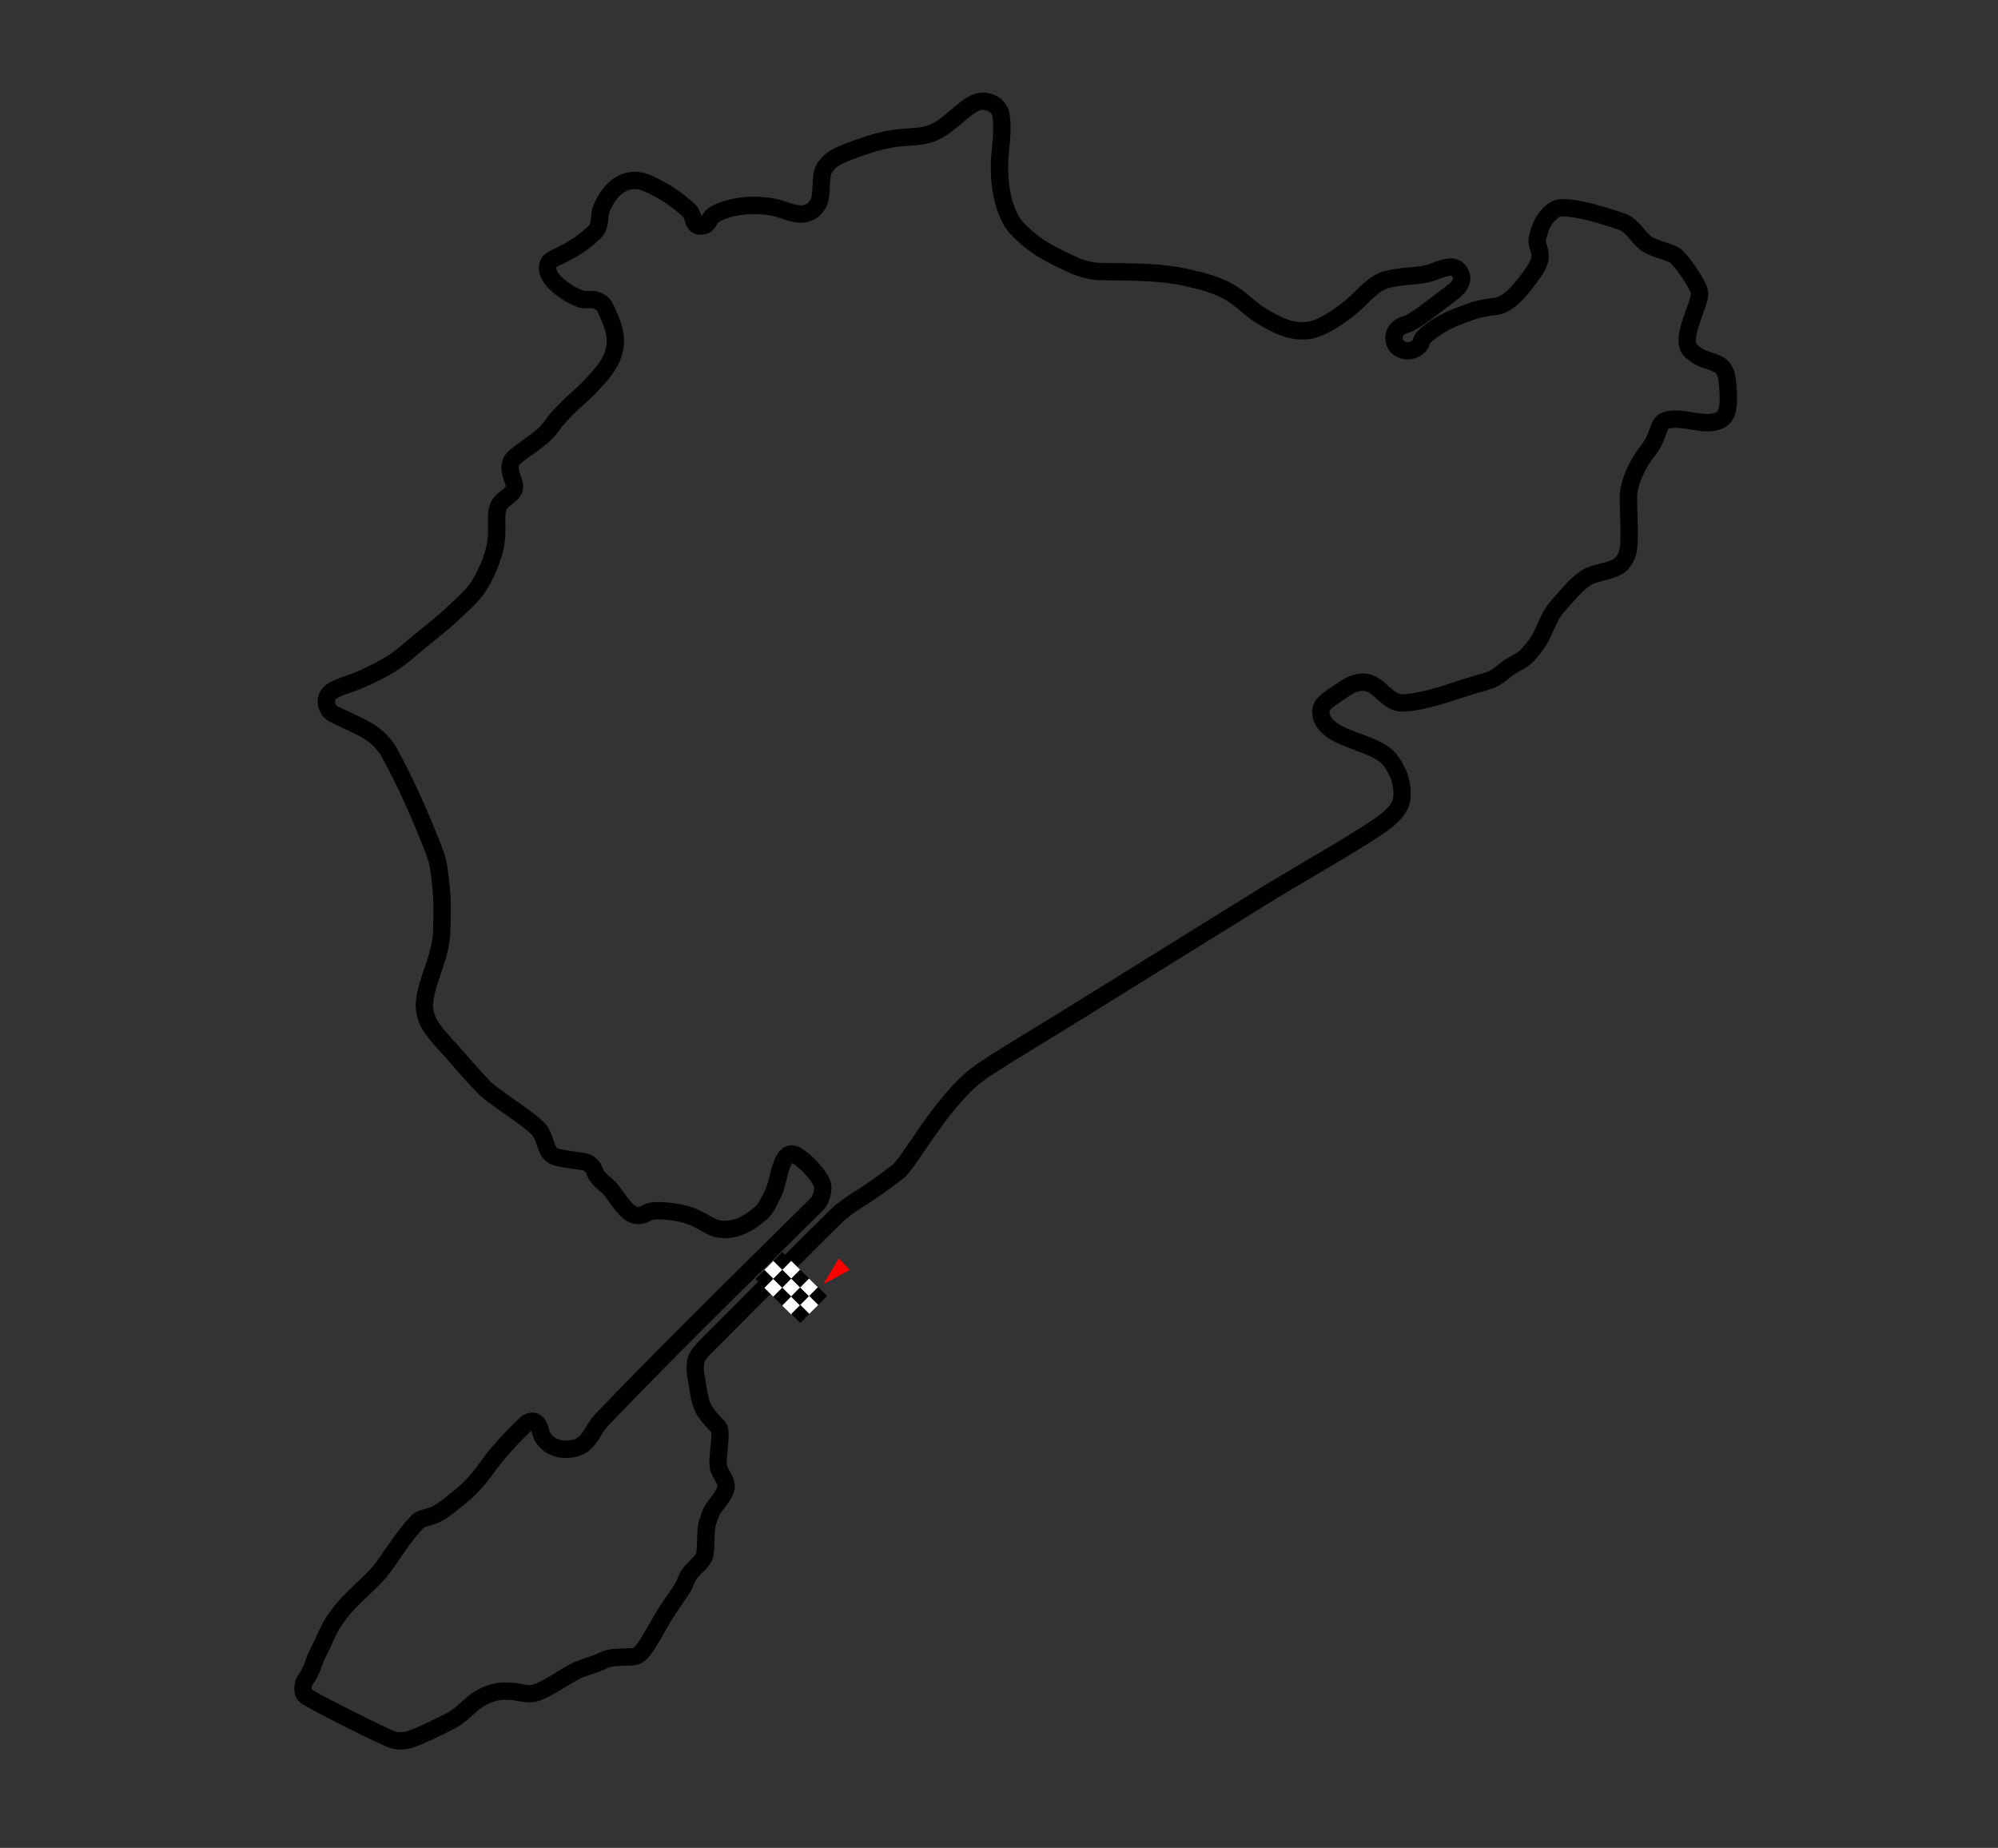 <?xml version="1.0" encoding="UTF-8" standalone="no"?>
<svg
   clip-rule="evenodd"
   stroke-miterlimit="10"
   width="691px"
   height="639px"
   viewBox="0 0 691 639"
   version="1.1"
   id="svg79"
   sodipodi:docname="Circuit_Nürburgring-1927.svg"
   inkscape:version="1.3 (0e150ed6c4, 2023-07-21)"
   xmlns:inkscape="http://www.inkscape.org/namespaces/inkscape"
   xmlns:sodipodi="http://sodipodi.sourceforge.net/DTD/sodipodi-0.dtd"
   xmlns="http://www.w3.org/2000/svg"
   xmlns:svg="http://www.w3.org/2000/svg">
  <rect x="0" y="0" width="691" height="639" fill="#333333" stroke="none"/>
  <sodipodi:namedview
     id="namedview79"
     pagecolor="#505050"
     bordercolor="#ffffff"
     borderopacity="1"
     inkscape:showpageshadow="0"
     inkscape:pageopacity="0"
     inkscape:pagecheckerboard="1"
     inkscape:deskcolor="#505050"
     inkscape:zoom="2.4319249"
     inkscape:cx="332.8639"
     inkscape:cy="494.05309"
     inkscape:window-width="1920"
     inkscape:window-height="991"
     inkscape:window-x="-9"
     inkscape:window-y="-9"
     inkscape:window-maximized="1"
     inkscape:current-layer="svg79" />
  <defs
     id="defs1" />
  <g
     id="g79"
     inkscape:label="g79">
    <path
       d="m 374.43,348.73 c -12.05,7.56 -31.17,18.85 -36.33,22.75 -12.46,9.42 -23.82,30.83 -27.48,33.62 -5.26,4.01 -8.48,6.33 -13.56,9.56 -2.61,1.66 -5.46,3.54 -7.54,5.56 -5.56,5.41 -29.3,29.16 -46.14,46.13 -1.14,1.26 -2.49,2.78 -2.75,4.46 -0.4,2.64 -0.21,3.56 0.22,5.86 0.72,3.88 0.97,8.74 3.33,11.91 3.64,4.91 4.35,4.27 4.69,5.99 0.62,3.18 -1.1,10.07 -0.32,13.08 0.48,1.85 2.31,3.73 2.56,5.85 0.2,1.61 -1.04,3.75 -2.74,5.89 -2.48,3.11 -2.6,3.91 -3.73,7.32 -0.79,2.41 -0.32,10.07 -1.12,11.69 -0.93,1.86 -3.84,4.15 -5.04,5.84 -1.23,1.74 -1.2,2.72 -2.16,4.46 -2.33,3.71 -5,7.16 -7.19,10.96 -5.39,9.35 -7,12.44 -9.53,13.13 -0.93,0.26 -6.04,0.2 -8,0.5 -2.21,0.32 -3.73,1.36 -5.58,2.02 -1.78,0.61 -2.67,0.9 -4.72,1.62 -2.27,0.79 -4.69,2.27 -6.74,3.55 -2.32,1.45 -4.96,3.04 -7.51,4.18 -1.3,0.58 -1.93,0.88 -3.23,0.99 -2.31,0.19 -4.96,-0.72 -7.2,-0.81 -1.9,-0.08 -3.35,-0.2 -5.52,0.36 -2.16,0.55 -3.83,1.27 -5.67,2.47 -3.04,1.98 -6.19,5.68 -9.17,7.19 -5.45,2.76 -8.91,4.53 -14.21,6.57 -1.08,0.41 -3.41,0.66 -4.36,0.54 -1.34,-0.18 -2.33,-0.48 -3.37,-0.95 -8.84,-4.01 -23.78,-11.72 -25.71,-12.9 -2.07,-1.26 -3.45,-1.54 -3.73,-3.15 -0.19,-1.06 -0.08,-2.74 0.63,-3.86 1.04,-1.67 1.18,-1.75 2.02,-3.46 0.7,-1.44 1.25,-3.67 2.02,-5.17 3.85,-7.51 3.68,-9.01 7.65,-14.25 5.03,-6.66 11.65,-11.13 15.28,-16.19 4.63,-6.44 7.31,-11.02 12.09,-16 1.19,-1.24 3.73,-1.05 7.02,-2.83 1.97,-1.07 4.93,-3.51 7.77,-5.8 4.25,-3.42 7.14,-7.24 10.16,-11.42 2,-2.76 5.55,-7.01 12.09,-13.36 1.35,-1.31 2.86,-1.45 3.73,-0.76 1.72,1.37 1.3,3.56 2.52,5.35 2.25,3.3 6.29,4.71 11.09,3.54 4.89,-1.18 5.93,-6.38 9,-9.59 25.71,-26.97 66.15,-66.29 74.96,-75.18 0.47,-0.47 1.97,-3.56 1.59,-6.01 -0.46,-2.98 -6.4,-9.17 -9.34,-10.58 -5.27,-2.52 -5.66,9.53 -7.91,13.58 -1.24,2.23 -2.09,4.72 -3.96,6.38 -3.68,3.28 -7.91,5.81 -12.72,5.8 -5.01,-0.01 -6.76,-3.11 -12.68,-4.99 -4.06,-1.29 -11.36,-2.1 -13.62,-1.03 -1.82,0.86 -1.53,0.99 -2.97,1.17 -1.84,0.23 -3.54,-0.81 -4.9,-2.25 -2.09,-2.23 -2.97,-3.82 -4.99,-6.48 -1.47,-1.93 -3.9,-3.13 -5.21,-5.39 -0.88,-1.51 -0.54,-2.32 -2.57,-3.87 -1.43,-1.09 -7.59,-0.99 -11.73,-2.42 -3.19,-1.11 -2.91,-5.36 -5.04,-8.64 -2.09,-3.22 -12.84,-9.59 -18.97,-14.74 -7.28,-7.65 -7.59,-8.41 -10.52,-11.69 -2.93,-3.28 -5.47,-5.82 -7.82,-9.08 -1.62,-2.25 -3.15,-5.58 -2.7,-9.44 0.99,-8.54 5.84,-15.38 5.93,-25.09 0.07,-6.66 0.54,-9.71 -0.98,-20.68 -0.62,-4.43 -2.13,-7.45 -3.78,-11.6 -3.81,-9.56 -8.11,-18.99 -13.13,-28.24 -1.88,-3.47 -4.61,-6.16 -7.73,-8 -3.51,-2.07 -7.77,-3.79 -11.69,-5.75 -1.98,-0.99 -2.9,-3.26 -2.52,-5.22 0.76,-3.89 6.27,-4.17 12.77,-7.19 7.89,-3.68 11.38,-5.81 15.83,-9.71 5.51,-4.84 10.43,-8.19 15.82,-13.4 3.76,-3.63 6.99,-5.92 9.98,-11.87 1.68,-3.34 2.85,-6.1 3.78,-9.98 1.35,-5.67 0.12,-10.62 0.99,-13.67 1.04,-3.64 5.17,-4.28 5.75,-7.01 0.54,-2.52 -2.5,-5.49 -1.08,-9.17 0.87,-2.26 6.64,-5.25 10.79,-8.9 3.33,-2.93 2.88,-3.63 6.12,-7.11 6.19,-6.65 6.63,-5.68 13.3,-13.22 2.79,-3.14 4.77,-6 5.58,-9.98 1.05,-5.17 -1.35,-9.8 -3.15,-13.93 -0.58,-1.35 -1.62,-2.16 -3.32,-2.79 -1.44,-0.53 -3.75,0.17 -5.31,-0.45 -2.7,-1.08 -4.31,-1.9 -6.83,-3.87 -3.11,-2.42 -4.44,-4.59 -4.59,-6.47 -0.18,-2.34 1.23,-3.18 2.97,-3.96 3.85,-1.73 9.46,-4.87 13.4,-8.9 2.21,-2.27 1.11,-5.13 2.33,-8.18 0.69,-1.72 2.22,-4.53 4.23,-6.48 2.88,-2.78 6.99,-4.24 11.96,-1.97 5.12,2.33 9.35,4.94 14.3,9.53 1.35,1.26 0.86,5.23 3.68,5.12 3.75,-0.15 1.84,-2.6 5.76,-4.49 6.17,-2.99 14.55,-3.32 20.77,-1.71 2.91,0.72 6.3,2.44 9.26,1.98 3.84,-0.6 5.25,-3.81 5.57,-5.31 0.75,-3.42 -0.11,-8.42 1.8,-10.88 1.96,-2.51 2.93,-3.86 15.2,-7.82 11.64,-3.76 15.83,-1.61 21.85,-3.96 6.87,-2.68 12.36,-11.31 17.71,-10.97 2.82,0.18 5.5,1.66 6.03,4.95 0.94,5.92 -0.5,11.76 -0.54,17.17 -0.09,12.14 3.42,18.94 5.84,21.58 4.79,5.21 9.89,8.32 15.74,11.06 4.4,2.07 7.91,4.06 14.02,4.14 11.56,0.15 20.33,0.09 29.14,2.07 5.69,1.27 11.55,2.73 16.36,6.02 3.69,2.52 5.71,4.91 9.26,7.1 6.57,4.05 11.3,5.92 16.73,5.13 4.28,-0.63 10.34,-4.61 14.92,-8.45 3.87,-3.24 7.42,-8.18 12.41,-9.26 7.47,-1.62 11.14,-0.67 16.1,-2.7 4.39,-1.8 6.61,-1.84 7.82,-0.72 3.1,2.87 0.82,6.11 -1.35,7.73 -5.03,3.78 -13.55,10.64 -16,11.24 -5.92,1.46 -4.79,6.43 -3.47,7.73 3.07,3.04 7.7,0.85 8.3,-1.37 0.44,-1.66 1.71,-2.7 4.22,-4.5 2.88,-2.06 5.88,-3.65 11.33,-5.57 2.38,-0.84 3.96,-1.69 10.35,-2.43 4.61,-0.54 9.3,-6.54 13.03,-11.88 4.8,-6.88 0.29,-8.05 1.38,-12.01 0.9,-3.3 1.78,-6.71 6.02,-9.62 3.68,-2.53 23.03,3.97 24.46,4.85 3.42,2.12 5.08,6.17 8.27,7.65 3.69,1.7 5.2,1.73 8.27,3.14 2.16,0.99 8.91,10.68 8.99,13.31 0.14,4.33 -7.33,16.17 -2.87,20.05 3.93,3.43 5.09,2.46 9.53,4.68 3.05,1.52 3.05,6.48 3.24,9.89 0.17,3.33 0.09,7.73 -2.61,9.17 -5.4,2.88 -12.7,-1.53 -18.79,0.18 -3.25,0.91 -2.16,5.13 -6.21,10.25 -4.7,5.95 -6.92,12.58 -6.92,16.28 0,5.48 0.54,12.49 0.09,17.44 -0.24,2.66 -1.75,5.64 -4.14,6.83 -3.96,1.98 -7.69,1.63 -10.97,3.96 -3.51,2.49 -5.57,5.24 -8.81,8.81 -3.15,3.47 -3.69,5.55 -5.67,9.8 -1.7,3.69 -3.14,5.22 -5.12,7.56 -1.76,2.07 -4.48,3.07 -6.75,4.58 -2.15,1.44 -4.11,3.81 -7.73,4.77 -9.82,2.58 -19.1,6.79 -28.5,7.46 -6.19,0.44 -8.27,-7.28 -14.39,-7.19 -2.56,0.03 -5,1.41 -7.19,2.96 -3.73,2.64 -7.48,4.42 -7.2,7.56 0.91,9.98 19.52,9.35 24.46,17.08 1.62,2.53 4.01,6.13 3.6,12.23 -0.22,3.33 -2.91,6.09 -5.4,8.09 -5.79,4.68 -26.07,16.19 -39.38,24.19 z m -0.45,-0.54"
       stroke="#000000"
       stroke-width="6"
       fill="none"
       id="path4"
       style="display:inline"
       sodipodi:insensitive="true" />
    <g
       style="fill-rule :nonzero;"
       id="g26">
      <path
         d="M 270.55 432.93 L 273.67 436.03 L 270.57 439.14 L 267.46 436.05 Z M 270.55 432.93 "
         style="fill :#000000;"
         id="path5" />
      <path
         d="M 267.46 436.05 L 270.57 439.14 L 267.48 442.25 L 264.37 439.16 Z M 267.46 436.05 "
         style="fill :#FFFFFF;"
         id="path6" />
      <path
         d="M 264.37 439.16 L 267.48 442.25 L 264.39 445.36 L 261.28 442.27 Z M 264.37 439.16 "
         style="fill :#000000;"
         id="path7" />
      <path
         d="M 273.64 436.00 L 276.75 439.09 L 273.66 442.20 L 270.55 439.11 Z M 273.64 436.00 "
         style="fill :#FFFFFF;"
         id="path8" />
      <path
         d="M 267.45 442.22 L 270.57 445.32 L 267.47 448.43 L 264.36 445.34 Z M 267.45 442.22 "
         style="fill :#FFFFFF;"
         id="path9" />
      <path
         d="M 270.52 439.08 L 273.63 442.18 L 270.54 445.29 L 267.43 442.20 Z M 270.52 439.08 "
         style="fill :#000000;"
         id="path10" />
      <path
         d="M 276.72 439.06 L 279.84 442.16 L 276.74 445.27 L 273.63 442.18 Z M 276.72 439.06 "
         style="fill :#000000;"
         id="path11" />
      <path
         d="M 273.63 442.18 L 276.74 445.27 L 273.65 448.38 L 270.54 445.29 Z M 273.63 442.18 "
         style="fill :#FFFFFF;"
         id="path12" />
      <path
         d="M 270.54 445.29 L 273.65 448.38 L 270.56 451.49 L 267.45 448.40 Z M 270.54 445.29 "
         style="fill :#000000;"
         id="path13" />
      <path
         d="M 279.81 442.13 L 282.92 445.22 L 279.83 448.33 L 276.72 445.24 Z M 279.81 442.13 "
         style="fill :#FFFFFF;"
         id="path14" />
      <path
         d="M 273.62 448.35 L 276.74 451.45 L 273.64 454.56 L 270.53 451.47 Z M 273.62 448.35 "
         style="fill :#FFFFFF;"
         id="path15" />
      <path
         d="M 276.69 445.22 L 279.80 448.31 L 276.71 451.42 L 273.60 448.33 Z M 276.69 445.22 "
         style="fill :#000000;"
         id="path16" />
      <path
         d="M 282.95 445.03 L 286.06 448.12 L 282.97 451.24 L 279.85 448.14 Z M 282.95 445.03 "
         style="fill :#000000;"
         id="path17" />
      <path
         d="M 279.85 448.14 L 282.97 451.24 L 279.87 454.35 L 276.76 451.26 Z M 279.85 448.14 "
         style="fill :#FFFFFF;"
         id="path18" />
      <path
         d="M 276.76 451.26 L 279.87 454.35 L 276.78 457.46 L 273.67 454.37 Z M 276.76 451.26 "
         style="fill :#000000;"
         id="path19" />
      <path
         d="M 290.12 435.14 L 293.89 439.15 L 284.75 444.05 Z M 290.12 435.14 "
         style="fill :#FF0000"
         id="path20" />
    </g>
  </g>
</svg>
